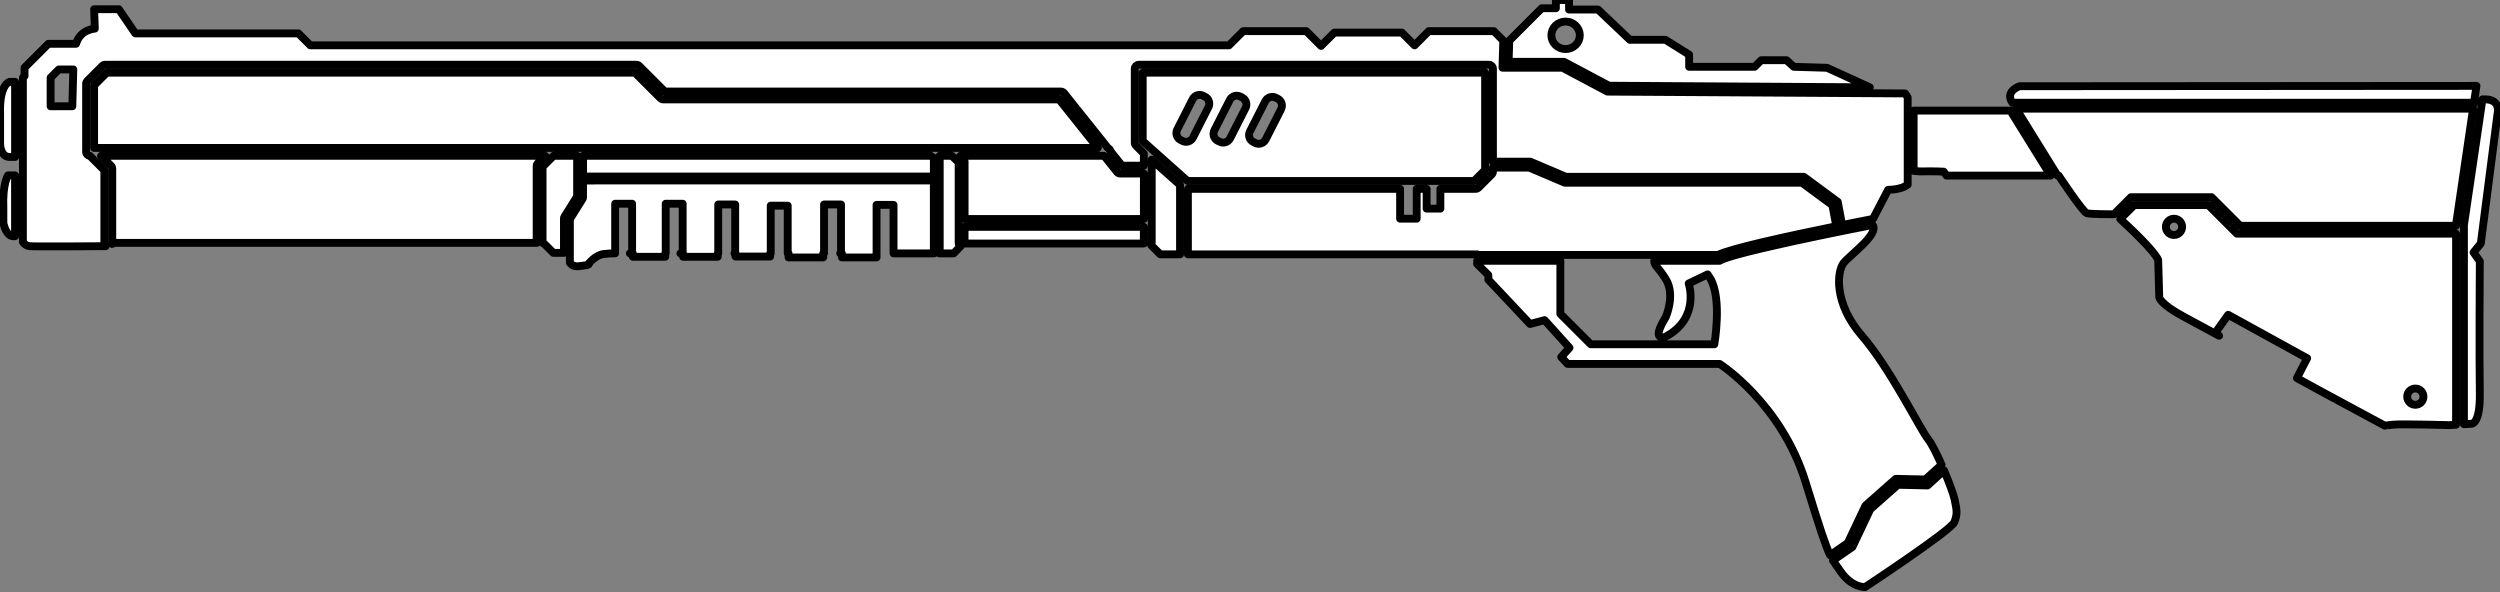 <svg clip-rule="evenodd" fill-rule="evenodd" stroke-linejoin="round" stroke-miterlimit="2" version="1.1" viewBox="0 0 477 113" xml:space="preserve" xmlns="http://www.w3.org/2000/svg">
    <rect x="0" y="0" width="477" height="113" fill="#808080" stroke="none"/>
    <path d="m370.93 89.767-3.154 2.858-5.654-0.126-5.273 4.674s-3.406 7.19-3.406 7.19l-3.71 2.568c0.394 0.639 0.818 1.183 1.423 2.065 2.198 3.202 4.709 3.014 4.709 3.014s16.386-10.799 17.014-12.368c0.628-1.569 0.502-2.26 0.063-4.332-0.211-0.992-1.04-3.251-2.012-5.542zm-73.054-21.639 1.233 1.31h29.006s11.74 7.467 16.386 22.539c2.772 8.995 3.824 12.175 4.687 13.957l3.363-2.328 3.375-7.125 5.777-5.121 5.647 0.125 3.104-2.813c-0.935-2.11-1.928-4.077-2.598-4.915-1.507-1.883-7.22-13.499-12.619-19.714-5.4-6.215-4.734-12.255-3.478-13.862 1.174-1.503 6.827-5.508 5.545-7.254-4.345 0.85-13.883 2.751-20.953 4.422-3.975 0.939-7.161 1.79-8.137 2.345l-0.13 0.074h-12.463c0.037 1.035 0.602 0.918 2.21 3.49 1.883 3.014 0 7.233 0 7.233-3.014 4.897-0.075 3.767-0.075 3.767 6.705-3.541 4.445-10.171 4.445-10.171l3.616-1.733 0.527 0.829c2.26 3.842 0.753 12.506 0.753 12.506h-23.581l-5.801-5.801v-10.12h-15.872v0.585l2.135 2.135v0.879l7.958 8.453 2.774-0.735 4.753 5.274zm140.38 4.02c3.028 1.652 5.119 2.794 5.119 2.794l11.653 6.278s0.05-0.05 1.657-0.201c1.607-0.151 10.685 0.096 10.685 0.096l1.245-0.078v-36.45h-41.812l-5.462-5.462h-14.13l-2.667 2.667c2.003 1.835 6.391 5.976 7.238 7.785l0.201 7.132s0.05 1.256 4.872 3.817c1.26 0.67 3.674 1.974 6.552 3.536l-0.78-0.484 2.511-3.516 15.068 8.287zm31.866 8.796 1.266-0.079s1.883 0.503 1.758-6.027c-0.126-6.529 0-24.988 0-24.988l-1.193-1.695 1.381-1.695 3.202-24.799s0.753-2.888-2.763-2.7l-0.125-0.008-3.527 23.964zm-9.276-6.817c-0.857 0-1.554 0.696-1.554 1.554s0.697 1.554 1.554 1.554c0.858 0 1.554-0.696 1.554-1.554s-0.696-1.554-1.554-1.554zm-349.6-39.688v3.202c0 0.106-0.03 0.21-0.087 0.299l-2.426 3.881v8.323c0.309 0.43 0.833 0.738 1.718 0.647 2.449-0.251 1.823-0.44 1.823-0.44s1.318-1.695 2.885-1.883c0.859-0.103 1.661-0.131 2.211-0.135v-9.467h3.24v9.25l-0.437 0.226h0.569v0.649h6.194v-0.649h0.078v-9.476h3.24v9.25l-0.437 0.226h0.51v0.649h6.613v-0.649h0.095v-9.325h3.24v9.25l-0.146 0.075h0.202v0.607h6.613v-0.607h0.111v-9.1h3.24v9.1h0.165v0.775h6.613v-0.775h0.153v-9.325h3.24v9.25l-0.146 0.075h0.311v0.775h6.613v-0.775h2e-3v-9.25h3.24v9.25h7.761c-0.047-0.083-0.074-0.178-0.074-0.28v-13.624zm115.41 14.092h55.19v0.105h45.95c1.15-0.577 4.343-1.454 8.296-2.389 4.417-1.044 9.796-2.178 14.275-3.09l-0.751-4.008-5.812-4.29h-45.259l-6.781-2.888h-6.91v0.766c0 0.2-0.08 0.392-0.221 0.533l-2.543 2.543c-0.141 0.141-0.333 0.22-0.533 0.22h-6.731v3.773h-2.624v-3.773h-1.897v5.694h-3.164v-5.694h-40.489zm-1.507-13.249-5.4-4.813v15.929c0 0.142-0.039 0.275-0.107 0.388l1.744 1.744h3.763zm-45.865-5.552c9e-3 0.041 0.014 0.083 0.014 0.125v18.207c0 0.102-0.027 0.197-0.075 0.28h2.735l1.355-1.402c-0.234-0.069-0.405-0.286-0.405-0.542v-15.399l-1.27-1.27zm-69.172 0h-4.494l-2.098 2.099v14.288c0 0.077-0.015 0.15-0.045 0.217h0.192l1.917 1.915h2.015v-6.59c0-0.106 0.03-0.21 0.087-0.299l2.426-3.881zm108.13 1.877v-2.319l-1.509-1.509-0.029-0.031c-0.066-0.074-0.116-0.158-0.147-0.247l-0.021-0.068c-0.015-0.058-0.023-0.118-0.023-0.179v-14.149c0-0.416 0.337-0.753 0.753-0.753h66.836c0.416 0 0.753 0.337 0.753 0.753v17.736h7.141l6.781 2.888h45.4l6.469 4.775 0.829 4.428c2.396-0.485 4.466-0.893 5.893-1.171l2.882-5.545s2.593 0 3.737-0.999v-16.61c-0.139-0.275-0.307-0.542-0.51-0.782l-56.777-0.346-8.587-4.563h-11.441l0.157-5.172-1.812-1.812h-12.4l-2.715 2.715-2.433-2.433h-12.871l-2.543 2.543-2.825-2.825h-12.023l-2.715 2.715h-175.28l-2.283-2.284h-31.115l-3.142-4.607h-4.709l0.128 3.704s-2.765 0.125-3.579 2.888h-5.274l-4.554 4.552v1.601l-0.316 0.318v31.354c0.286 0.39 0.689 0.735 1.228 0.786 1.175 0.112 12.216 0.024 14.567 0.004-0.158-0.138-0.256-0.341-0.256-0.566v-13.915l-2.757-2.755c-0.399-0.016-0.723-0.347-0.723-0.753 0-0.048 0.007-0.096 0.015-0.141-0.007-0.046-0.015-0.093-0.015-0.141v-12.72c0-0.2 0.083-0.391 0.222-0.533l2.87-2.869c0.139-0.142 0.332-0.221 0.531-0.221h101.38c0.2 0 0.392 0.079 0.531 0.221l4.887 4.886h75.571c0.229 0 0.446 0.104 0.589 0.283l8.414 10.533c0.246 0.096 0.429 0.319 0.469 0.588l2.192 2.744zm-114.22-1.877h-84.734l1.91 1.909c0.143 0.141 0.222 0.333 0.222 0.533v14.227c0 0.049-0.004 0.096-0.015 0.142l0.396-0.208h80.632c-0.026-0.067-0.041-0.141-0.041-0.217v-14.522c0-0.15 0.057-0.293 0.166-0.4zm80.017 13.555v3.114c0 0.02-1e-3 0.04-3e-3 0.06h34.21c-2e-3 -0.02-3e-3 -0.04-3e-3 -0.06v-3.114zm-181.17-9.822h-1.345s-1.07 1.57-0.881 6.153v2.888s0.441 2.7 2.072 2.574l0.154-0.018zm411.93 8.265c-0.857 0-1.554 0.696-1.554 1.554s0.697 1.554 1.554 1.554c0.858 0 1.554-0.696 1.554-1.554s-0.696-1.554-1.554-1.554zm-30.133-20.998 7.922 12.775h0.213s4.621 6.981 5.374 7.182c0.653 0.174 4.209 0.197 5.147 0.2l3.269-3.269h15.378l5.462 5.462h41.187v-0.275l3.249-22.076zm-201.42 9 0.636 0.636c0.106 0.106 0.165 0.25 0.165 0.4v11.012h34.204v-8.664h-4.52c-0.229 0-0.446-0.104-0.588-0.283l-2.477-3.101zm34.783-2.821v-13.051h65.329v18.567l-2.102 2.101h-54.681zm-40.434 2.821h-66.343v3.955h66.926v-3.539zm205.97-8.635h-18.44v11.516c0.342 0.009 0.877 0.11 1.712 0.09 2.16-0.05 4.018 0.05 4.018 0.05l0.553 0.753h19.853zm-380.69-5.478h-1.032s-2.008 0.393-1.819 6.106v5.713s0 2.449 1.755 2.511h1.096zm206.59 12.606h-191.51v-11.937l2.43-2.428h100.75l4.886 4.886c0.141 0.141 0.333 0.221 0.533 0.221h75.52zm34.317-9.397c0.732 0.371 1.024 1.267 0.652 1.999l-2.946 5.798c-0.372 0.732-1.267 1.024-1.999 0.652l-0.361-0.183c-0.732-0.372-1.024-1.267-0.652-1.999l2.946-5.799c0.371-0.732 1.267-1.024 1.999-0.652zm-6.781-0.226c0.732 0.371 1.024 1.267 0.652 1.999l-2.946 5.798c-0.372 0.732-1.267 1.024-1.999 0.652l-0.361-0.183c-0.732-0.372-1.024-1.267-0.652-1.999l2.946-5.799c0.371-0.732 1.267-1.024 1.999-0.652zm-7.082-0.151c0.732 0.371 1.024 1.267 0.652 1.999l-2.946 5.798c-0.372 0.732-1.267 1.024-1.999 0.652l-0.361-0.183c-0.732-0.372-1.024-1.267-0.652-1.999l2.946-5.799c0.371-0.732 1.267-1.024 1.999-0.652zm-216.12 1.825h-4.144v-5.462l1.567-1.566h2.765zm370.17-0.675h88.045v0.167l0.498-3.38-87.19 0.062s-2.528 0.86-1.594 2.761zm-27.21-2.944-8.165-3.722-6.341-0.188-1.381-1.256h-4.834l-1.256 1.256h-12.494v-2.323l-4.52-2.825h-6.781l-6.09-5.776h-5.525v-1.821h-2.511v1.569h-2.7l-6.193 6.193-0.122 4.025h10.558l8.59 4.565zm-58.045-12.547c-1.497 0-2.713 1.177-2.713 2.626s1.216 2.626 2.713 2.626c1.497 0 2.713-1.177 2.713-2.626s-1.216-2.626-2.713-2.626z"  fill="#fff" stroke="#000" stroke-width="1.5"/>
</svg>
